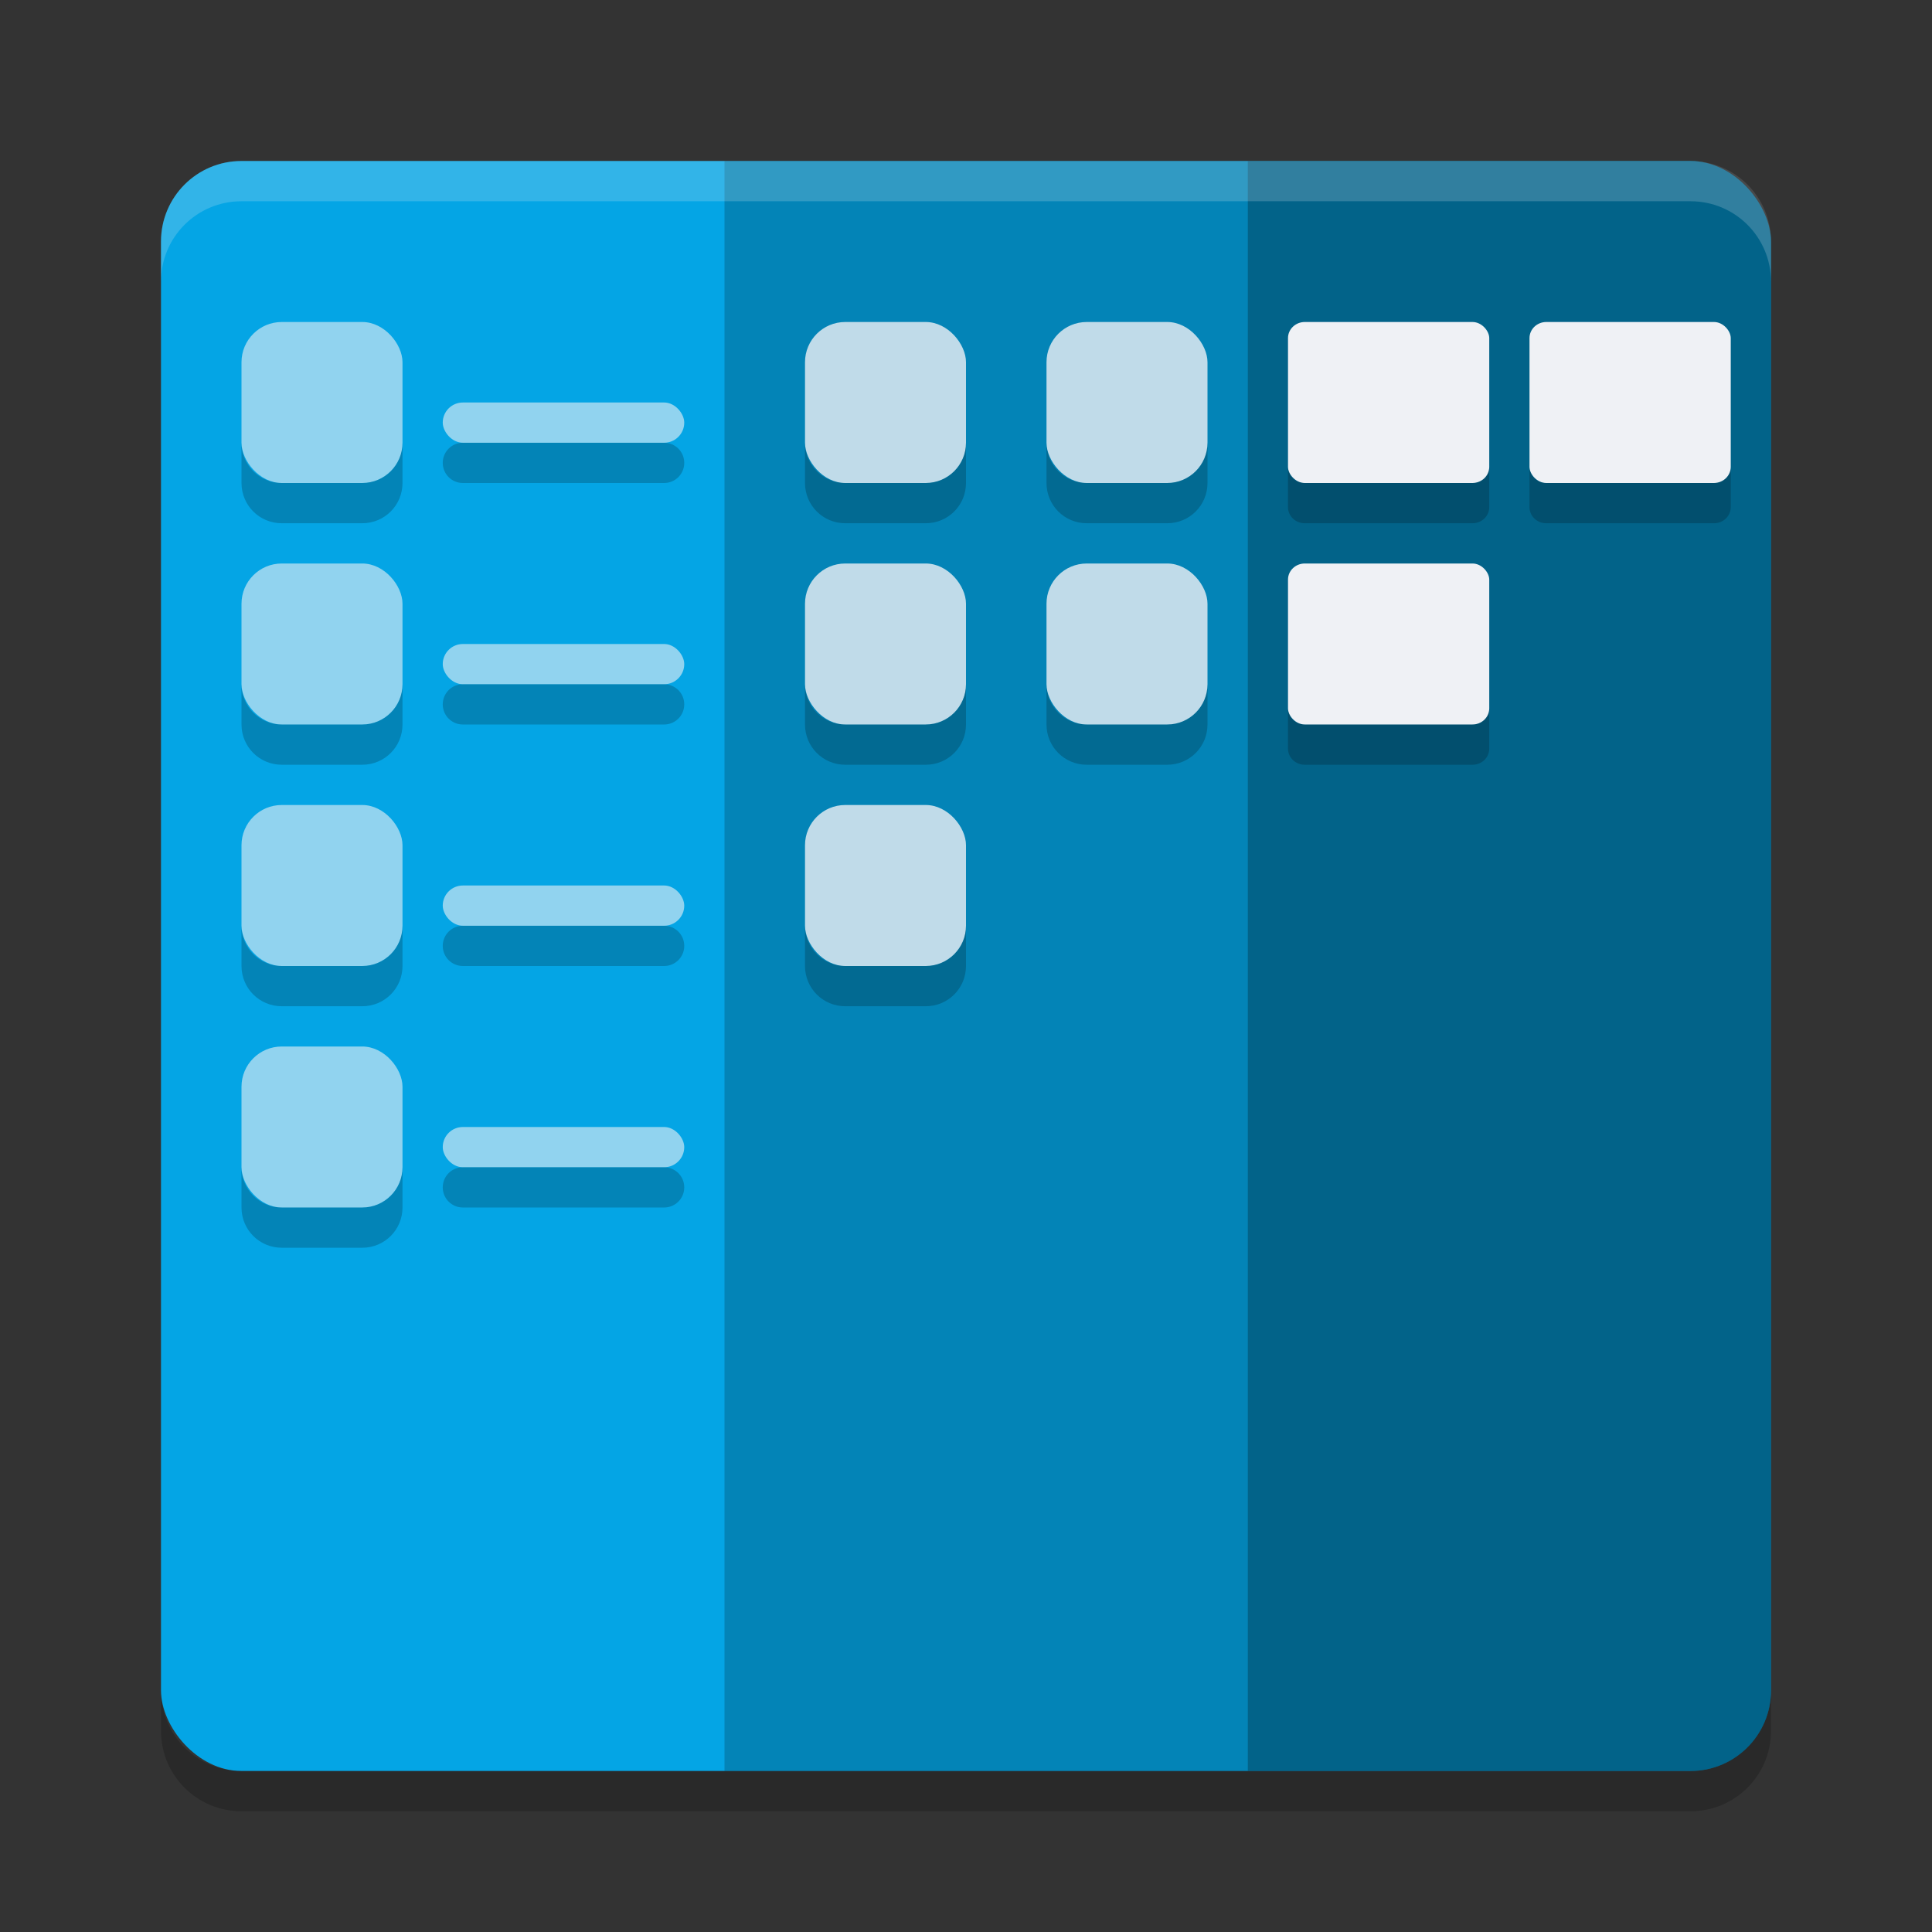 <svg xmlns="http://www.w3.org/2000/svg" width="48" height="48" version="1.1">
 <rect width="100%" height="100%" fill="#333333" stroke="none"/>
 <rect style="fill:#04a5e5" width="40" height="40" x="4" y="4" rx="2" ry="2"/>
 <path style="opacity:0.2" d="M 6,45 C 4.892,45 4,44.108 4,43 v -1 c 0,1.108 0.892,2 2,2 h 36 c 1.108,0 2,-0.892 2,-2 v 1 c 0,1.108 -0.892,2 -2,2 z"/>
 <rect style="opacity:0.2" width="13" height="40" x="18" y="4"/>
 <path style="opacity:0.4" d="M 31 4 L 31 44 L 42 44 C 43.108 44 44 43.108 44 42 L 44 6 C 44 4.892 43.108 4 42 4 L 31 4 z"/>
 <path style="opacity:0.2;fill:#eff1f5" d="M 6,4 C 4.892,4 4,4.892 4,6 V 7 C 4,5.892 4.892,5 6,5 h 36 c 1.108,0 2,0.892 2,2 V 6 C 44,4.892 43.108,4 42,4 Z"/>
 <g>
  <rect style="opacity:0.8;fill:#eff1f5" width="4" height="4" x="20" y="8" rx="1" ry="1"/>
  <rect style="opacity:0.8;fill:#eff1f5" width="4" height="4" x="26" y="8" rx="1" ry="1"/>
  <rect style="opacity:0.8;fill:#eff1f5" width="4" height="4" x="20" y="14" rx="1" ry="1"/>
  <rect style="opacity:0.8;fill:#eff1f5" width="4" height="4" x="26" y="14" rx="1" ry="1"/>
  <rect style="opacity:0.8;fill:#eff1f5" width="4" height="4" x="20" y="20" rx="1" ry="1"/>
  <rect style="opacity:0.6;fill:#eff1f5" width="4" height="4" x="6" y="8" rx="1" ry="1"/>
  <rect style="opacity:0.6;fill:#eff1f5" width="4" height="4" x="6" y="14" rx="1" ry="1"/>
  <rect style="opacity:0.6;fill:#eff1f5" width="4" height="4" x="6" y="20" rx="1" ry="1"/>
  <rect style="opacity:0.6;fill:#eff1f5" width="4" height="4" x="6" y="26" rx="1" ry="1"/>
  <rect style="opacity:0.6;fill:#eff1f5" width="6" height="1" x="11" y="10" rx=".5" ry=".5"/>
  <rect style="opacity:0.6;fill:#eff1f5" width="6" height="1" x="11" y="16" rx=".5" ry=".5"/>
  <rect style="opacity:0.6;fill:#eff1f5" width="6" height="1" x="11" y="22" rx=".5" ry=".5"/>
  <rect style="opacity:0.6;fill:#eff1f5" width="6" height="1" x="11" y="28" rx=".5" ry=".5"/>
  <rect style="fill:#eff1f5" width="5" height="4" x="32" y="8" rx=".417" ry=".4"/>
  <rect style="fill:#eff1f5" width="5" height="4" x="38" y="8" rx=".417" ry=".4"/>
  <rect style="fill:#eff1f5" width="5" height="4" x="32" y="14" rx=".417" ry=".4"/>
 </g>
 <path style="opacity:0.2" d="M 6 11 L 6 12 C 6 12.554 6.446 13 7 13 L 9 13 C 9.554 13 10 12.554 10 12 L 10 11 C 10 11.554 9.554 12 9 12 L 7 12 C 6.446 12 6 11.554 6 11 z M 11.5 11 C 11.223 11 11 11.223 11 11.5 C 11 11.777 11.223 12 11.5 12 L 16.5 12 C 16.777 12 17 11.777 17 11.5 C 17 11.223 16.777 11 16.5 11 L 11.5 11 z M 20 11 L 20 12 C 20 12.554 20.446 13 21 13 L 23 13 C 23.554 13 24 12.554 24 12 L 24 11 C 24 11.554 23.554 12 23 12 L 21 12 C 20.446 12 20 11.554 20 11 z M 26 11 L 26 12 C 26 12.554 26.446 13 27 13 L 29 13 C 29.554 13 30 12.554 30 12 L 30 11 C 30 11.554 29.554 12 29 12 L 27 12 C 26.446 12 26 11.554 26 11 z M 32 11.6 L 32 12.6 C 32 12.821 32.185 13 32.416 13 L 36.584 13 C 36.815 13 37 12.821 37 12.6 L 37 11.6 C 37 11.821 36.815 12 36.584 12 L 32.416 12 C 32.185 12 32 11.821 32 11.6 z M 38 11.6 L 38 12.6 C 38 12.821 38.185 13 38.416 13 L 42.584 13 C 42.815 13 43 12.821 43 12.6 L 43 11.6 C 43 11.821 42.815 12 42.584 12 L 38.416 12 C 38.185 12 38 11.821 38 11.6 z M 6 17 L 6 18 C 6 18.554 6.446 19 7 19 L 9 19 C 9.554 19 10 18.554 10 18 L 10 17 C 10 17.554 9.554 18 9 18 L 7 18 C 6.446 18 6 17.554 6 17 z M 11.5 17 C 11.223 17 11 17.223 11 17.5 C 11 17.777 11.223 18 11.5 18 L 16.5 18 C 16.777 18 17 17.777 17 17.5 C 17 17.223 16.777 17 16.5 17 L 11.5 17 z M 20 17 L 20 18 C 20 18.554 20.446 19 21 19 L 23 19 C 23.554 19 24 18.554 24 18 L 24 17 C 24 17.554 23.554 18 23 18 L 21 18 C 20.446 18 20 17.554 20 17 z M 26 17 L 26 18 C 26 18.554 26.446 19 27 19 L 29 19 C 29.554 19 30 18.554 30 18 L 30 17 C 30 17.554 29.554 18 29 18 L 27 18 C 26.446 18 26 17.554 26 17 z M 32 17.6 L 32 18.6 C 32 18.821 32.185 19 32.416 19 L 36.584 19 C 36.815 19 37 18.821 37 18.6 L 37 17.6 C 37 17.821 36.815 18 36.584 18 L 32.416 18 C 32.185 18 32 17.821 32 17.6 z M 6 23 L 6 24 C 6 24.554 6.446 25 7 25 L 9 25 C 9.554 25 10 24.554 10 24 L 10 23 C 10 23.554 9.554 24 9 24 L 7 24 C 6.446 24 6 23.554 6 23 z M 11.5 23 C 11.223 23 11 23.223 11 23.5 C 11 23.777 11.223 24 11.5 24 L 16.5 24 C 16.777 24 17 23.777 17 23.5 C 17 23.223 16.777 23 16.5 23 L 11.5 23 z M 20 23 L 20 24 C 20 24.554 20.446 25 21 25 L 23 25 C 23.554 25 24 24.554 24 24 L 24 23 C 24 23.554 23.554 24 23 24 L 21 24 C 20.446 24 20 23.554 20 23 z M 6 29 L 6 30 C 6 30.554 6.446 31 7 31 L 9 31 C 9.554 31 10 30.554 10 30 L 10 29 C 10 29.554 9.554 30 9 30 L 7 30 C 6.446 30 6 29.554 6 29 z M 11.5 29 C 11.223 29 11 29.223 11 29.5 C 11 29.777 11.223 30 11.5 30 L 16.5 30 C 16.777 30 17 29.777 17 29.5 C 17 29.223 16.777 29 16.5 29 L 11.5 29 z"/>
</svg>

